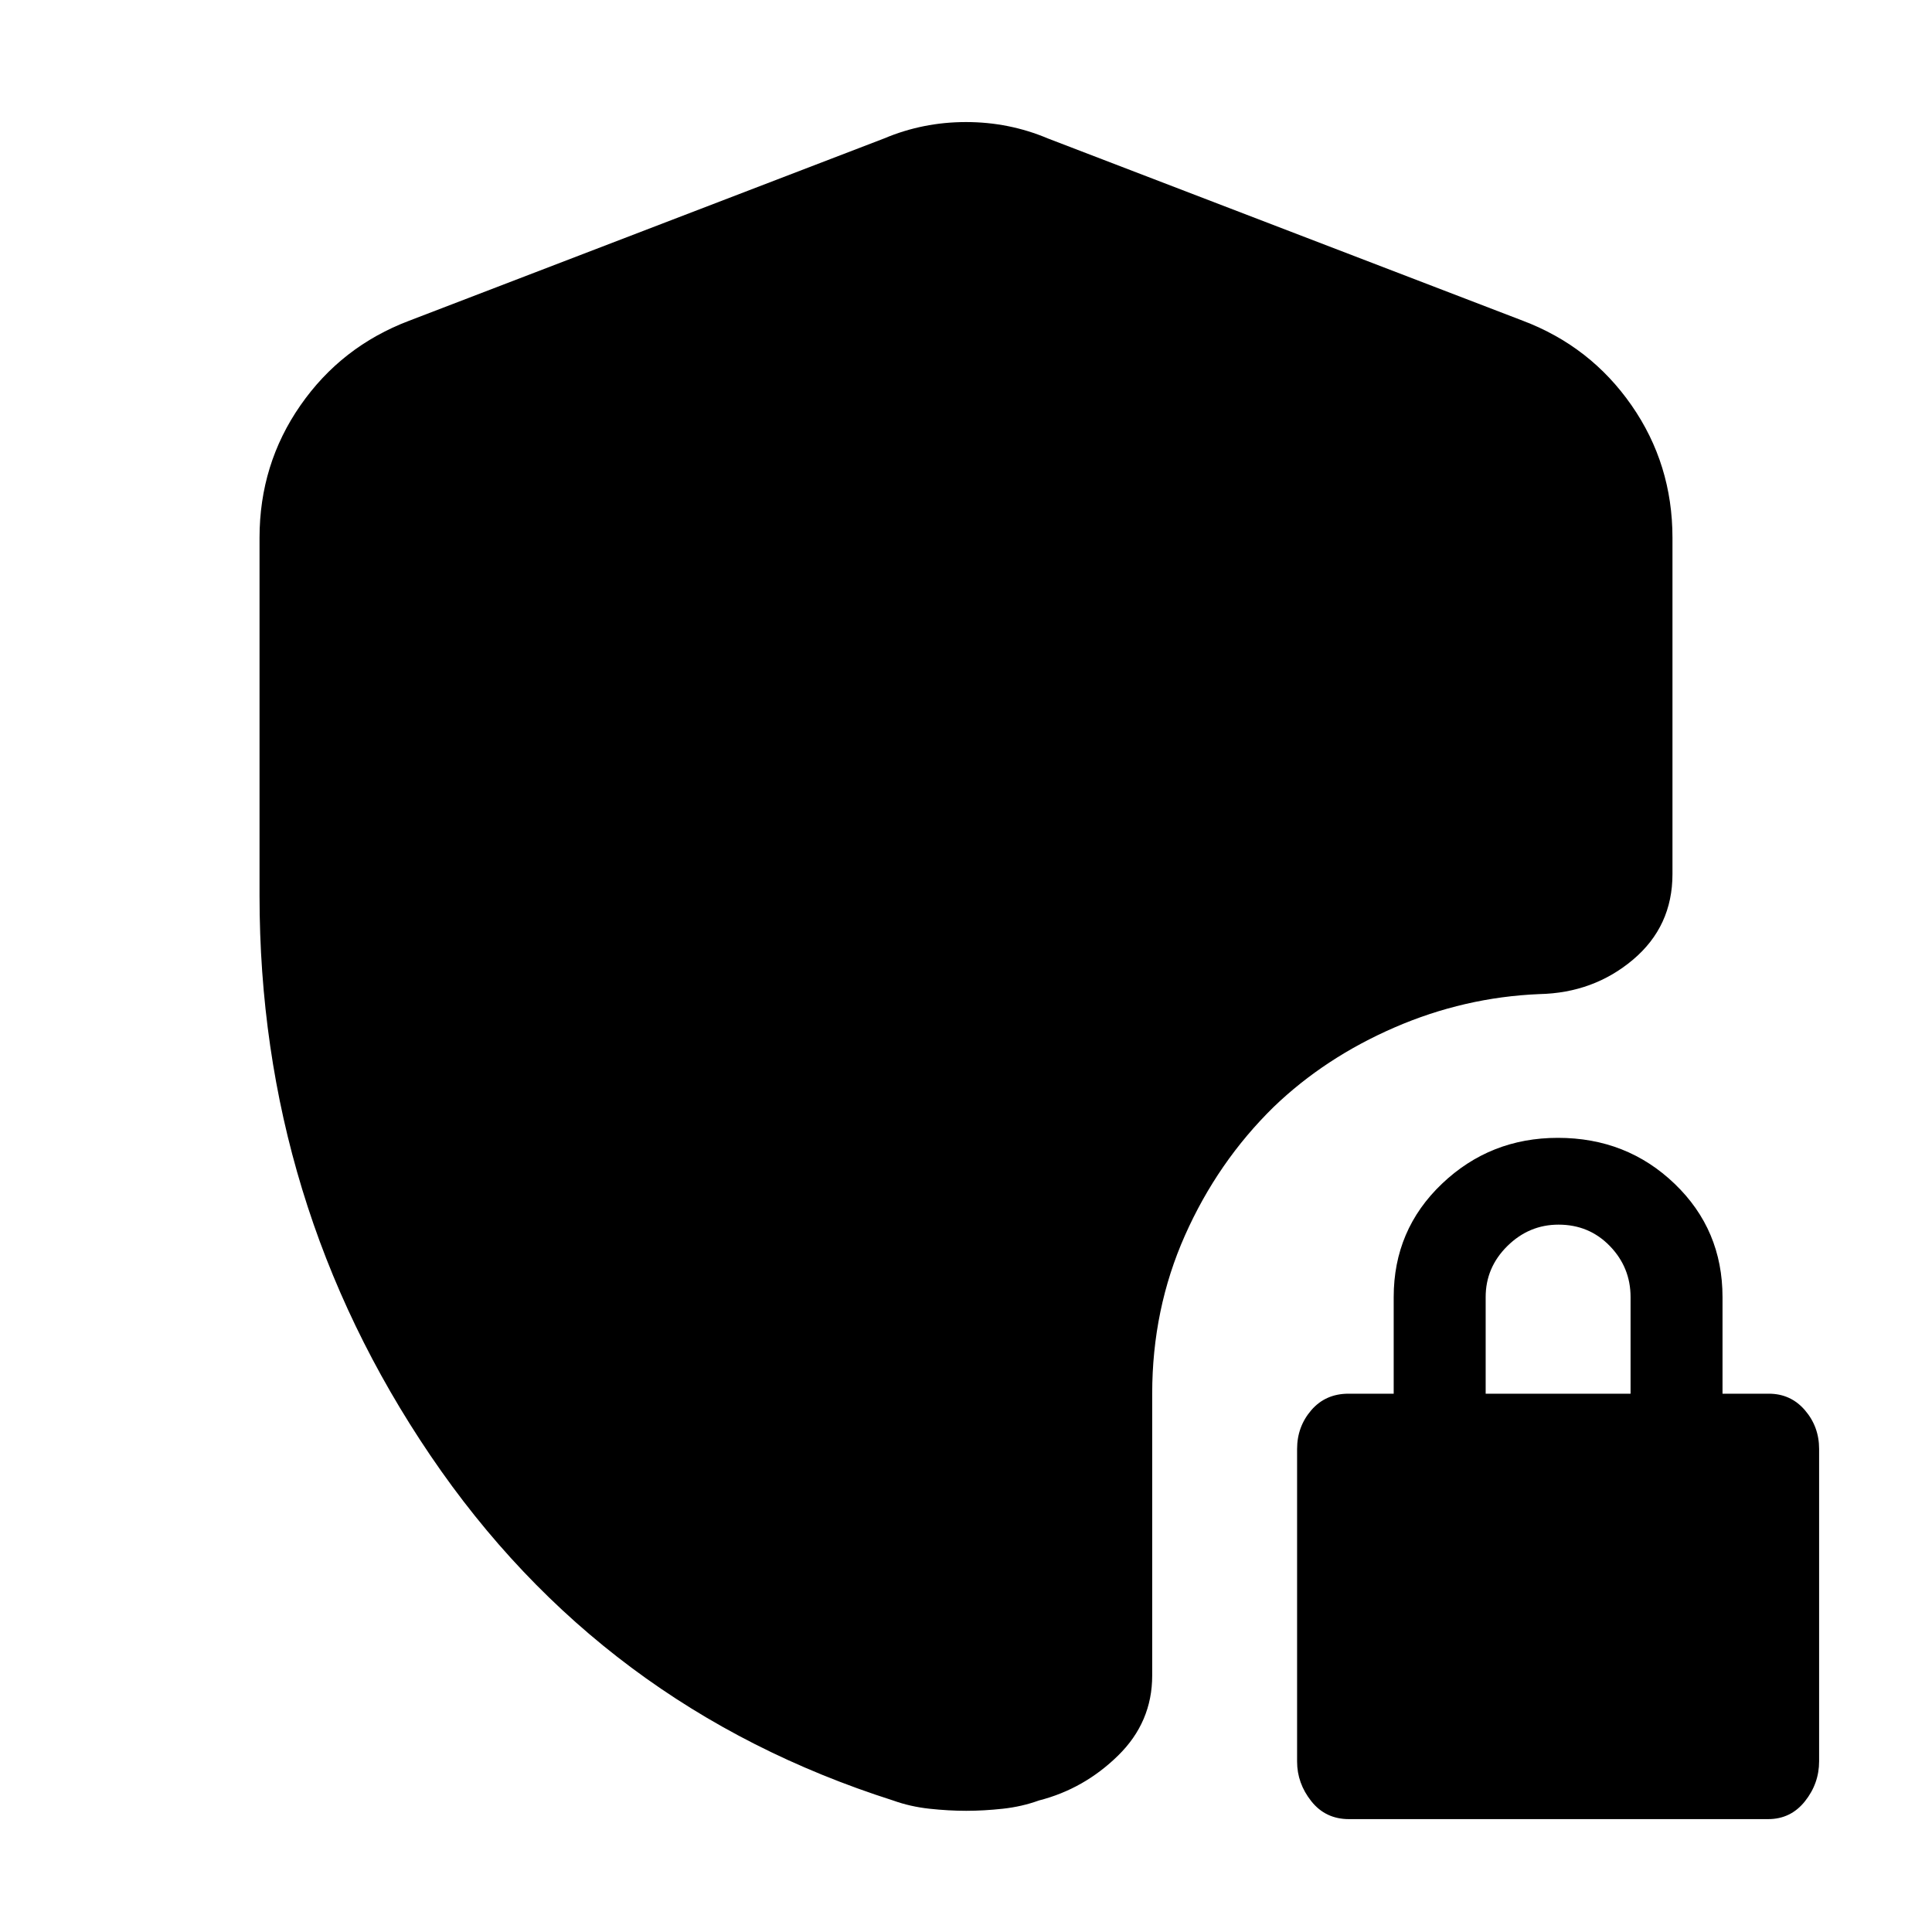 <svg xmlns="http://www.w3.org/2000/svg" height="20" viewBox="0 -960 960 960" width="20"><path d="M480.09-60.22q-8.72 0-18.25-1.03t-18.06-4.1Q298.75-111.57 213.85-236.8 128.96-362.04 128.96-515v-177.78q0-36.58 20.35-65.83 20.34-29.26 53.95-42l236.09-90.61q19.26-8.13 40.65-8.13 21.39 0 40.65 8.13l236.09 90.61q33.61 12.74 53.95 42 20.35 29.25 20.35 65.83v167.13q0 25.95-19.6 42.5-19.61 16.54-46.57 17.11-37.3 1.56-71.89 16.56-34.59 15-60.02 39.44-27.92 27.33-44.18 63.95-16.26 36.62-16.26 78.61v140.05q0 23.13-16.92 39.73-16.92 16.61-39.38 22.35-8.47 3.07-17.94 4.1-9.48 1.03-18.19 1.03Zm190.19 4.13q-11.64 0-18.7-8.9-7.06-8.91-7.06-19.68v-155.34q0-11.09 7.06-19.28 7.06-8.19 18.51-8.19h22.43v-48q0-33.46 23.96-56.29 23.97-22.84 57.62-22.84 34.25 0 58.03 22.84 23.78 22.83 23.78 56.29v48h23q10.89 0 17.94 8.19 7.06 8.19 7.06 19.26v155.19q0 11.07-7.06 19.91-7.05 8.84-18.26 8.84H670.28Zm67.94-211.39h72v-48q0-14.73-10.29-25.37-10.29-10.63-25.5-10.63-14.65 0-25.43 10.63-10.78 10.64-10.78 25.37v48Z"/></svg>